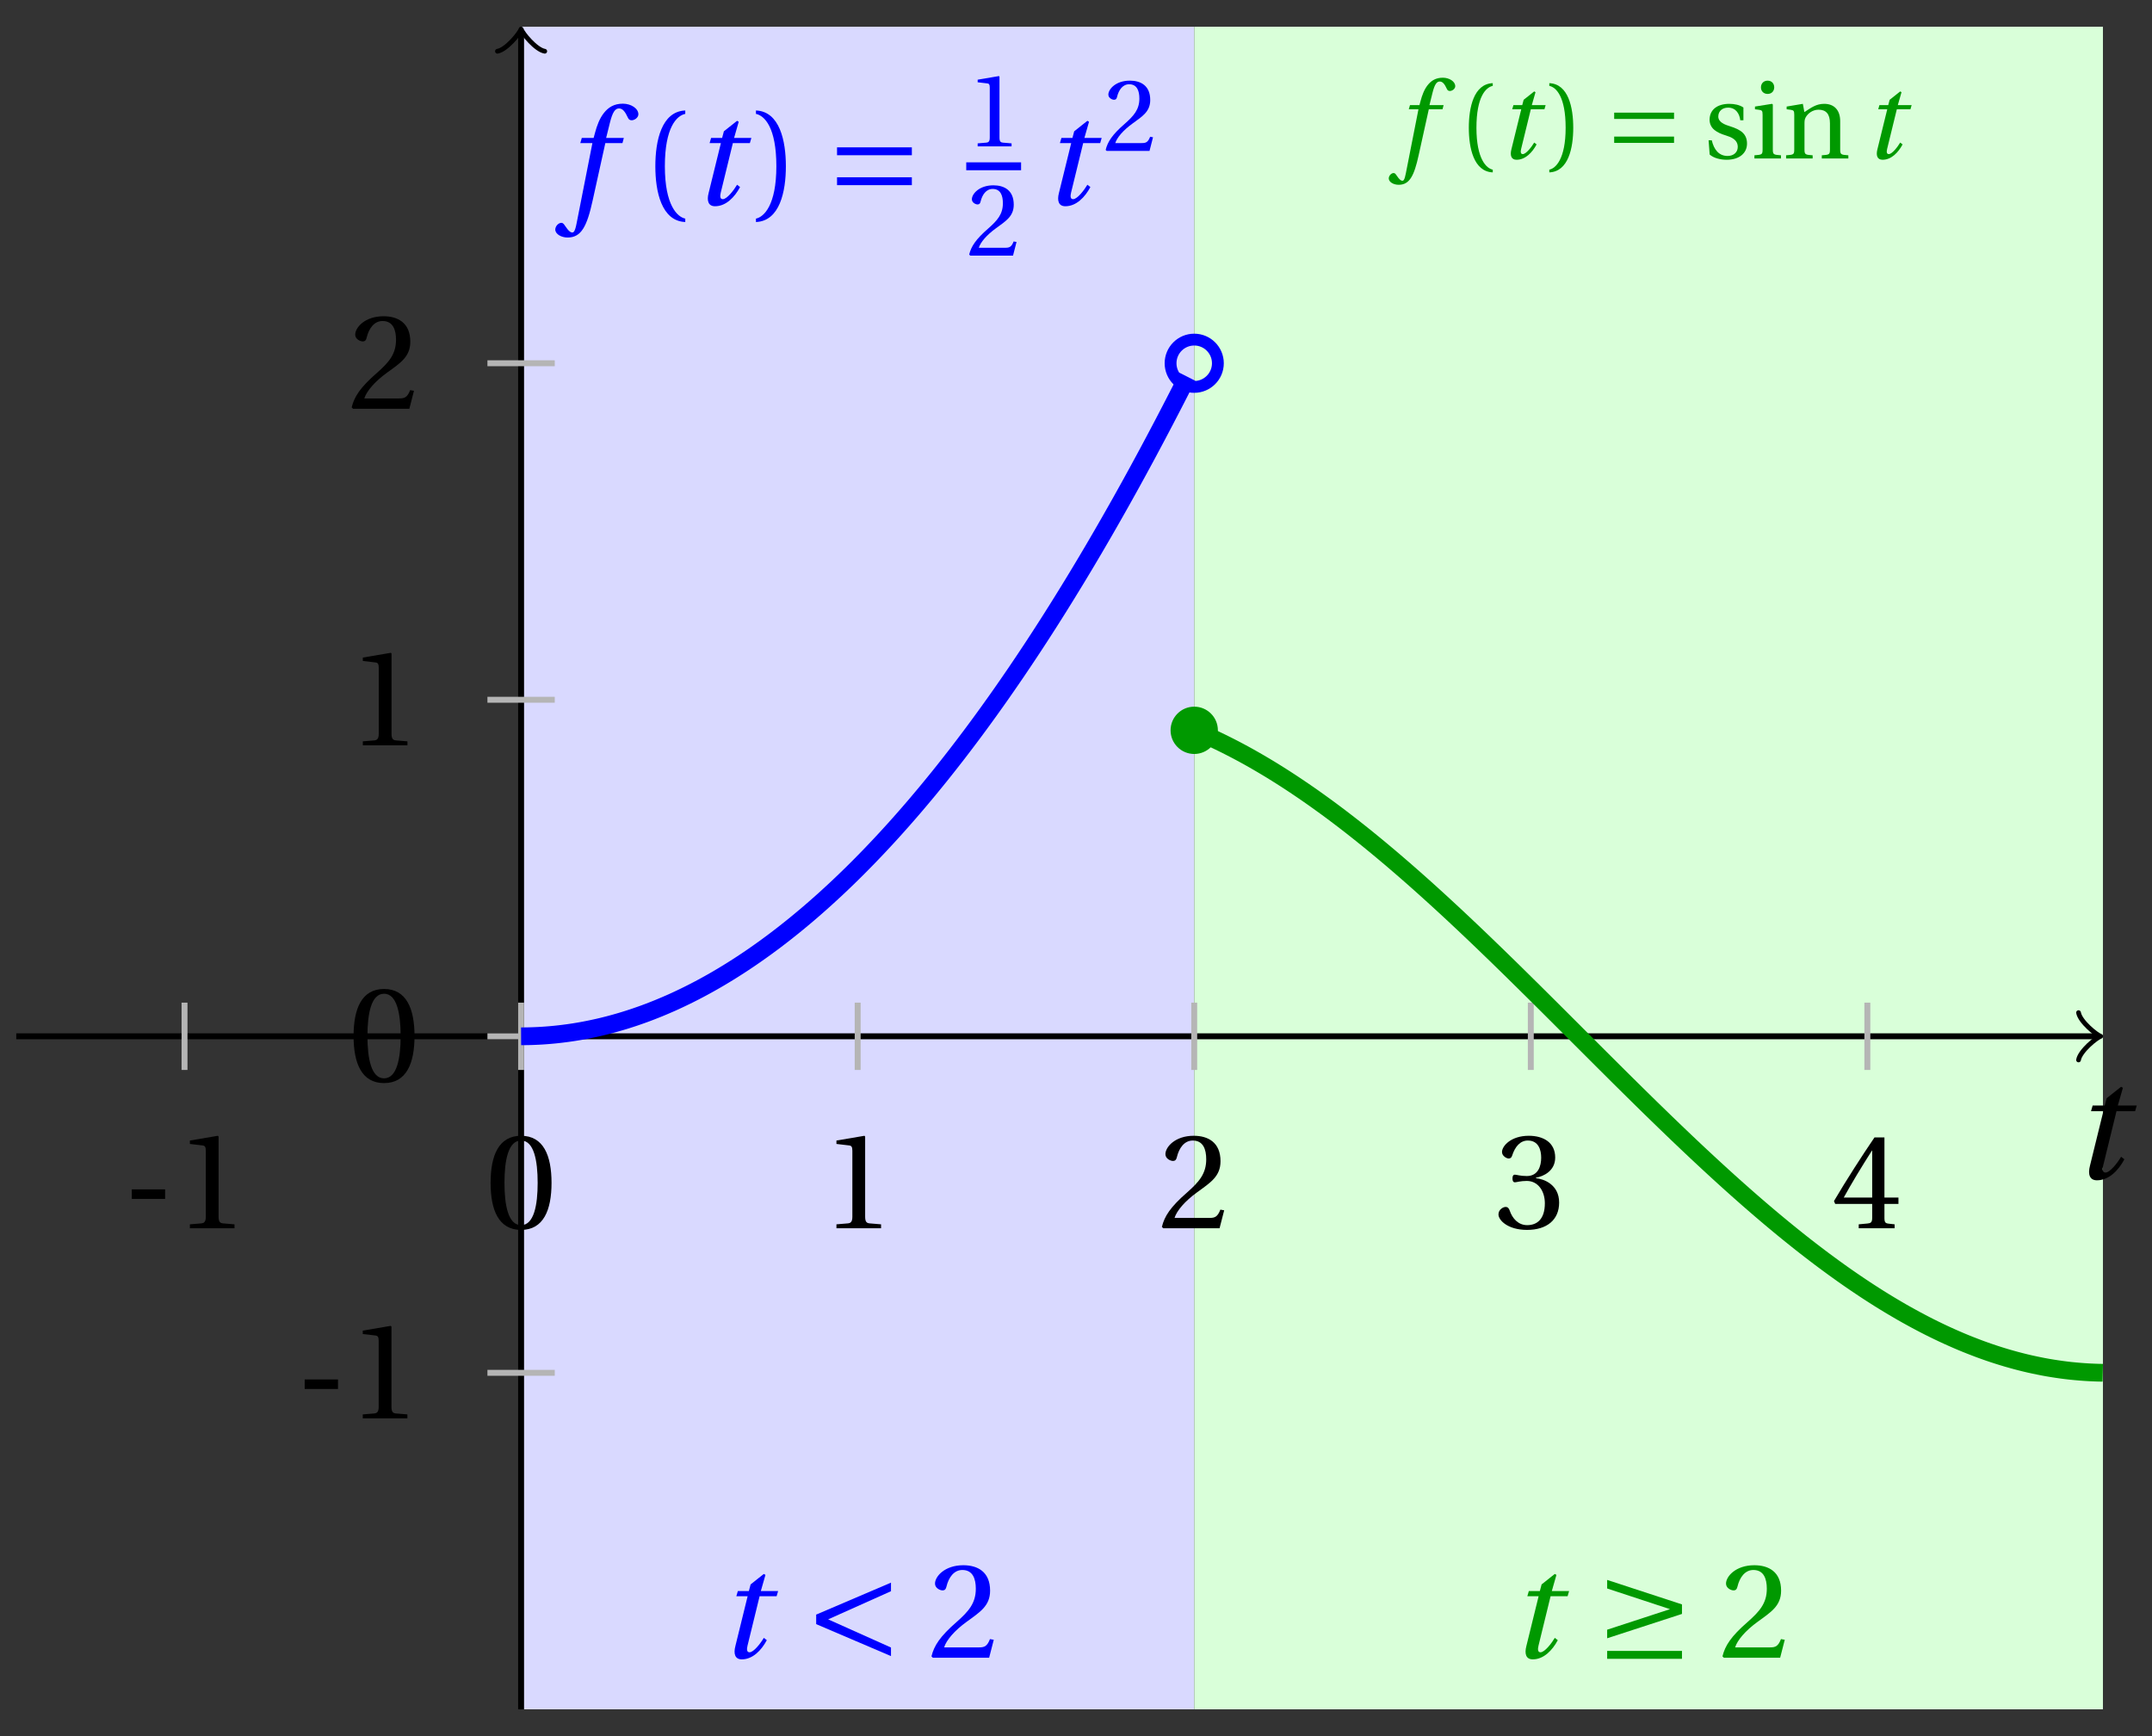 <svg xmlns="http://www.w3.org/2000/svg" xmlns:xlink="http://www.w3.org/1999/xlink" version="1.1" width="145" height="117" viewBox="0 0 145 117">
<rect x="0" y="0" width="145" height="117" fill="#333333" stroke="none"/>
<defs>
<path id="font_1_2" d="M.428 .452 .439 .49H.312L.346 .609 .334 .616 .237 .539 .224 .49H.143L.132 .452H.215L.125 .086C.11 .029 .122-.012 .172-.012 .252-.012 .316 .054 .356 .129L.334 .146C.311 .107 .26 .04 .229 .04 .208 .04 .208 .063 .214 .088L.303 .452H.428Z"/>
<path id="font_2_3" d="M.074 .286V.216H.319V.286H.074Z"/>
<path id="font_2_5" d="M.437 0V.029L.353 .036C.332 .038 .32 .046 .32 .085V.674L.315 .68 .109 .645V.62L.202 .609C.219 .607 .226 .599 .226 .57V.085C.226 .066 .223 .054 .217 .047 .212 .04 .204 .037 .193 .036L.109 .029V0H.437Z"/>
<path id="font_2_4" d="M.265 .645C.36 .645 .387 .497 .387 .334 .387 .171 .36 .023 .265 .023 .17 .023 .143 .171 .143 .334 .143 .497 .17 .645 .265 .645M.265 .68C.1 .68 .041 .534 .041 .334 .041 .134 .1-.012 .265-.012 .43-.012 .489 .134 .489 .334 .489 .534 .43 .68 .265 .68Z"/>
<path id="font_2_6" d="M.485 .132 .457 .137C.436 .083 .416 .076 .376 .076H.12C.136 .128 .195 .199 .288 .266 .384 .336 .458 .381 .458 .493 .458 .632 .366 .68 .261 .68 .124 .68 .053 .597 .053 .545 .053 .511 .091 .495 .108 .495 .126 .495 .133 .505 .137 .522 .153 .59 .192 .645 .254 .645 .331 .645 .353 .58 .353 .507 .353 .4 .299 .34 .212 .263 .089 .156 .046 .088 .027 .01L.037 0H.451L.485 .132Z"/>
<path id="font_2_7" d="M.13 .366C.13 .349 .135 .338 .148 .338 .16 .338 .187 .348 .235 .348 .32 .348 .368 .271 .368 .184 .368 .065 .309 .023 .238 .023 .172 .023 .129 .073 .11 .129 .104 .148 .094 .157 .08 .157 .062 .157 .027 .138 .027 .102 .027 .059 .096-.012 .237-.012 .382-.012 .473 .061 .473 .189 .473 .323 .358 .363 .303 .368V.372C.357 .381 .444 .421 .444 .52 .444 .631 .357 .68 .25 .68 .118 .68 .053 .604 .053 .561 .053 .53 .088 .513 .102 .513 .115 .513 .123 .52 .127 .533 .149 .601 .187 .645 .243 .645 .322 .645 .341 .575 .341 .519 .341 .459 .32 .384 .235 .384 .187 .384 .16 .394 .148 .394 .135 .394 .13 .384 .13 .366Z"/>
<path id="font_2_8" d="M.3 .179V.077C.3 .043 .289 .037 .265 .035L.201 .029V0H.465V.029L.42 .034C.397 .037 .39 .043 .39 .077V.179H.493V.226H.39V.668H.317C.223 .53 .111 .356 .019 .2L.028 .179H.3M.091 .226C.151 .335 .221 .45 .298 .571H.3V.226H.091Z"/>
<path id="font_3_3" d="M.635 .075 .173 .282 .635 .489V.552L.085 .317V.247L.635 .012V.075Z"/>
<path id="font_3_1" d="M.635-.008V.05H.085V-.008H.635M.085 .143 .635 .322V.392L.085 .572V.509L.547 .357 .085 .206V.143Z"/>
<path id="font_1_1" d="M.432 .49H.302L.33 .603C.349 .679 .368 .707 .396 .707 .423 .707 .441 .685 .463 .637 .468 .627 .475 .62 .49 .62 .51 .62 .539 .639 .539 .664 .539 .707 .485 .742 .425 .742 .36 .742 .318 .715 .285 .673 .254 .634 .234 .58 .22 .527L.21 .49H.123L.112 .452H.201L.085-.137C.073-.199 .063-.205 .053-.205 .042-.205 .027-.197 0-.156-.007-.146-.014-.134-.027-.134-.049-.134-.072-.159-.072-.184-.071-.217-.028-.242 .019-.242 .119-.242 .161-.161 .203 .031L.296 .452H.422L.432 .49Z"/>
<path id="font_2_1" d="M.175 .282C.175 .568 .262 .654 .325 .667V.692C.15 .685 .105 .468 .105 .282 .105 .096 .15-.121 .325-.128V-.103C.267-.091 .175-.006 .175 .282Z"/>
<path id="font_2_2" d="M.175 .282C.175-.006 .083-.091 .025-.103V-.128C.2-.121 .245 .096 .245 .282 .245 .468 .2 .685 .025 .692V.667C.088 .654 .175 .568 .175 .282Z"/>
<path id="font_3_2" d="M.635 .143V.201H.085V.143H.635M.635 .363V.421H.085V.363H.635Z"/>
<path id="font_2_11" d="M.367 .351V.468C.334 .492 .283 .502 .238 .502 .13 .502 .057 .451 .056 .356 .057 .273 .124 .236 .207 .211 .252 .197 .315 .174 .315 .106 .315 .055 .275 .023 .222 .023 .141 .023 .096 .082 .076 .167H.047L.057 .036C.093 .004 .154-.012 .213-.012 .332-.012 .4 .051 .4 .136 .4 .224 .346 .264 .243 .296 .202 .309 .136 .33 .136 .386 .137 .438 .176 .467 .226 .467 .297 .467 .331 .412 .338 .351H.367Z"/>
<path id="font_2_9" d="M.037 .477V.452L.075 .447C.101 .443 .107 .438 .107 .402V.087C.107 .036 .104 .034 .032 .029V0H.276V.029C.205 .034 .201 .036 .201 .087V.496L.194 .502 .037 .477M.153 .715C.117 .715 .092 .689 .092 .653 .092 .618 .117 .593 .153 .593 .19 .593 .213 .618 .214 .653 .214 .689 .19 .715 .153 .715Z"/>
<path id="font_2_10" d="M.529 .343C.529 .444 .474 .502 .382 .502 .308 .502 .262 .466 .2 .426L.186 .502 .037 .477V.452L.075 .447C.101 .443 .107 .438 .107 .402V.087C.107 .036 .104 .034 .032 .029V0H.276V.029C.205 .034 .201 .036 .201 .087V.321C.201 .346 .203 .36 .211 .376 .232 .415 .277 .448 .33 .448 .398 .448 .435 .41 .435 .323V.087C.435 .036 .432 .034 .36 .029V0H.604V.029C.533 .034 .529 .036 .529 .087V.343Z"/>
</defs>
<path transform="matrix(1,0,0,-1,35.111,69.834)" d="M0-45.355V68.033H45.355V-45.355ZM45.355 68.033" fill="#d9d9ff"/>
<path transform="matrix(1,0,0,-1,35.111,69.834)" d="M45.355-45.355V68.033H106.584V-45.355ZM106.584 68.033" fill="#d9ffd9"/>
<path transform="matrix(1,0,0,-1,35.111,69.834)" stroke-width=".399" stroke-linecap="butt" stroke-miterlimit="10" stroke-linejoin="miter" fill="none" stroke="#000000" d="M-34.016 0H106.126"/>
<path transform="matrix(1,0,0,-1,141.246,69.834)" stroke-width=".319" stroke-linecap="round" stroke-linejoin="round" fill="none" stroke="#000000" d="M-1.196 1.594C-1.096 .996 0 .1 .299 0 0-.1-1.096-.996-1.196-1.594"/>
<use data-text="t" xlink:href="#font_1_2" transform="matrix(10.037,0,0,-10.037,139.566,79.418)"/>
<path transform="matrix(1,0,0,-1,35.111,69.834)" stroke-width=".399" stroke-linecap="butt" stroke-miterlimit="10" stroke-linejoin="miter" fill="none" stroke="#000000" d="M0-45.355V67.574"/>
<path transform="matrix(0,-1,-1,-0,35.111,2.257)" stroke-width=".319" stroke-linecap="round" stroke-linejoin="round" fill="none" stroke="#000000" d="M-1.196 1.594C-1.096 .996 0 .1 .299 0 0-.1-1.096-.996-1.196-1.594"/>
<path transform="matrix(1,0,0,-1,35.111,69.834)" stroke-width=".399" stroke-linecap="butt" stroke-miterlimit="10" stroke-linejoin="miter" fill="none" stroke="#b5b5b5" d="M-22.678 2.268V-2.268"/>
<use data-text="-" xlink:href="#font_2_3" transform="matrix(9.166,0,0,-9.166,8.202,82.771)"/>
<use data-text="1" xlink:href="#font_2_5" transform="matrix(9.166,0,0,-9.166,11.795,82.771)"/>
<path transform="matrix(1,0,0,-1,35.111,69.834)" stroke-width=".399" stroke-linecap="butt" stroke-miterlimit="10" stroke-linejoin="miter" fill="none" stroke="#b5b5b5" d="M0 2.268V-2.268"/>
<use data-text="0" xlink:href="#font_2_4" transform="matrix(9.166,0,0,-9.166,32.68,82.771)"/>
<path transform="matrix(1,0,0,-1,35.111,69.834)" stroke-width=".399" stroke-linecap="butt" stroke-miterlimit="10" stroke-linejoin="miter" fill="none" stroke="#b5b5b5" d="M22.678 2.268V-2.268"/>
<use data-text="1" xlink:href="#font_2_5" transform="matrix(9.166,0,0,-9.166,55.36,82.771)"/>
<path transform="matrix(1,0,0,-1,35.111,69.834)" stroke-width=".399" stroke-linecap="butt" stroke-miterlimit="10" stroke-linejoin="miter" fill="none" stroke="#b5b5b5" d="M45.355 2.268V-2.268"/>
<use data-text="2" xlink:href="#font_2_6" transform="matrix(9.166,0,0,-9.166,78.039,82.771)"/>
<path transform="matrix(1,0,0,-1,35.111,69.834)" stroke-width=".399" stroke-linecap="butt" stroke-miterlimit="10" stroke-linejoin="miter" fill="none" stroke="#b5b5b5" d="M68.033 2.268V-2.268"/>
<use data-text="3" xlink:href="#font_2_7" transform="matrix(9.166,0,0,-9.166,100.718,82.771)"/>
<path transform="matrix(1,0,0,-1,35.111,69.834)" stroke-width=".399" stroke-linecap="butt" stroke-miterlimit="10" stroke-linejoin="miter" fill="none" stroke="#b5b5b5" d="M90.71 2.268V-2.268"/>
<use data-text="4" xlink:href="#font_2_8" transform="matrix(9.166,0,0,-9.166,123.397,82.771)"/>
<path transform="matrix(1,0,0,-1,35.111,69.834)" stroke-width=".399" stroke-linecap="butt" stroke-miterlimit="10" stroke-linejoin="miter" fill="none" stroke="#b5b5b5" d="M2.268-22.678H-2.268"/>
<use data-text="-" xlink:href="#font_2_3" transform="matrix(9.166,0,0,-9.166,19.851,95.58)"/>
<use data-text="1" xlink:href="#font_2_5" transform="matrix(9.166,0,0,-9.166,23.444,95.58)"/>
<path transform="matrix(1,0,0,-1,35.111,69.834)" stroke-width=".399" stroke-linecap="butt" stroke-miterlimit="10" stroke-linejoin="miter" fill="none" stroke="#b5b5b5" d="M2.268 0H-2.268"/>
<use data-text="0" xlink:href="#font_2_4" transform="matrix(9.166,0,0,-9.166,23.448,72.878)"/>
<path transform="matrix(1,0,0,-1,35.111,69.834)" stroke-width=".399" stroke-linecap="butt" stroke-miterlimit="10" stroke-linejoin="miter" fill="none" stroke="#b5b5b5" d="M2.268 22.678H-2.268"/>
<use data-text="1" xlink:href="#font_2_5" transform="matrix(9.166,0,0,-9.166,23.448,50.224)"/>
<path transform="matrix(1,0,0,-1,35.111,69.834)" stroke-width=".399" stroke-linecap="butt" stroke-miterlimit="10" stroke-linejoin="miter" fill="none" stroke="#b5b5b5" d="M2.268 45.355H-2.268"/>
<use data-text="2" xlink:href="#font_2_6" transform="matrix(9.166,0,0,-9.166,23.448,27.545)"/>
<path transform="matrix(1,0,0,-1,35.111,69.834)" stroke-width="1.196" stroke-linecap="butt" stroke-miterlimit="10" stroke-linejoin="miter" fill="none" stroke="#0000ff" d="M0 0 .226 .001 .451 .004 .677 .01 .902 .018 1.128 .028 1.354 .04 1.579 .055 1.805 .072 2.03 .091 2.256 .112 2.482 .136 2.707 .162 2.933 .19 3.159 .22 3.384 .252 3.61 .287 3.835 .324 4.061 .363 4.287 .405 4.512 .449 4.738 .495 4.963 .543 5.189 .593 5.415 .646 5.64 .701 5.866 .758 6.092 .818 6.317 .88 6.543 .944 6.768 1.01 6.994 1.078 7.22 1.149 7.445 1.222 7.671 1.297 7.896 1.375 8.122 1.454 8.348 1.536 8.573 1.62 8.799 1.707 9.024 1.796 9.25 1.886 9.476 1.98 9.701 2.075 9.927 2.173 10.153 2.272 10.378 2.374 10.604 2.479 10.829 2.586 11.055 2.695 11.281 2.806 11.506 2.919 11.732 3.034 11.957 3.152 12.183 3.272 12.409 3.395 12.634 3.519 12.86 3.646 13.086 3.775 13.311 3.906 13.537 4.04 13.762 4.176 13.988 4.314 14.214 4.454 14.439 4.597 14.665 4.741 14.89 4.888 15.116 5.038 15.342 5.189 15.567 5.343 15.793 5.499 16.018 5.657 16.244 5.818 16.47 5.98 16.695 6.146 16.921 6.313 17.147 6.482 17.372 6.654 17.598 6.828 17.823 7.004 18.049 7.183 18.275 7.363 18.5 7.546 18.726 7.731 18.951 7.919 19.177 8.108 19.403 8.3 19.628 8.494 19.854 8.691 20.08 8.89 20.305 9.09 20.531 9.293 20.756 9.499 20.982 9.707 21.208 9.916 21.433 10.128 21.659 10.343 21.884 10.559 22.11 10.778 22.336 10.999 22.561 11.222 22.787 11.448 23.012 11.676 23.238 11.906 23.464 12.138 23.689 12.373 23.915 12.61 24.141 12.849 24.366 13.09 24.592 13.334 24.817 13.579 25.043 13.827 25.269 14.078 25.494 14.33 25.72 14.585 25.945 14.842 26.171 15.101 26.397 15.363 26.622 15.626 26.848 15.893 27.073 16.161 27.299 16.431 27.525 16.704 27.75 16.979 27.976 17.256 28.202 17.535 28.427 17.817 28.653 18.101 28.878 18.387 29.104 18.676 29.33 18.966 29.555 19.259 29.781 19.555 30.006 19.852 30.232 20.151 30.458 20.453 30.683 20.757 30.909 21.064 31.135 21.373 31.36 21.683 31.586 21.997 31.811 22.312 32.037 22.629 32.263 22.949 32.488 23.271 32.714 23.596 32.939 23.922 33.165 24.251 33.391 24.582 33.616 24.916 33.842 25.251 34.067 25.589 34.293 25.929 34.519 26.271 34.744 26.616 34.97 26.962 35.196 27.312 35.421 27.663 35.647 28.016 35.872 28.372 36.098 28.73 36.324 29.091 36.549 29.453 36.775 29.818 37 30.185 37.226 30.554 37.452 30.925 37.677 31.299 37.903 31.675 38.129 32.053 38.354 32.434 38.58 32.816 38.805 33.201 39.031 33.589 39.257 33.978 39.482 34.37 39.708 34.764 39.933 35.16 40.159 35.558 40.385 35.959 40.61 36.362 40.836 36.767 41.062 37.174 41.287 37.584 41.513 37.996 41.738 38.41 41.964 38.826 42.19 39.245 42.415 39.666 42.641 40.089 42.866 40.514 43.092 40.942 43.318 41.372 43.543 41.804 43.769 42.238 43.994 42.674 44.22 43.113 44.446 43.554 44.671 43.998 44.897 44.443"/>
<path transform="matrix(1,0,0,-1,35.111,69.834)" stroke-width="1.196" stroke-linecap="butt" stroke-miterlimit="10" stroke-linejoin="miter" fill="none" stroke="#009900" d="M45.355 20.619 45.663 20.49 45.97 20.356 46.278 20.219 46.586 20.078 46.893 19.933 47.201 19.784 47.508 19.632 47.816 19.476 48.124 19.317 48.431 19.154 48.739 18.988 49.047 18.818 49.354 18.644 49.662 18.467 49.969 18.287 50.277 18.104 50.585 17.917 50.892 17.727 51.2 17.533 51.507 17.337 51.815 17.137 52.123 16.933 52.43 16.727 52.738 16.518 53.046 16.306 53.353 16.091 53.661 15.872 53.968 15.651 54.276 15.428 54.584 15.201 54.891 14.971 55.199 14.739 55.507 14.503 55.814 14.266 56.122 14.025 56.429 13.782 56.737 13.536 57.045 13.289 57.352 13.038 57.66 12.785 57.968 12.53 58.275 12.272 58.583 12.013 58.89 11.751 59.198 11.486 59.506 11.22 59.813 10.952 60.121 10.682 60.429 10.409 60.736 10.135 61.044 9.859 61.351 9.581 61.659 9.301 61.967 9.02 62.274 8.737 62.582 8.452 62.89 8.166 63.197 7.878 63.505 7.589 63.812 7.298 64.12 7.007 64.428 6.713 64.735 6.419 65.043 6.123 65.35 5.826 65.658 5.529 65.966 5.23 66.273 4.93 66.581 4.63 66.889 4.328 67.196 4.025 67.504 3.722 67.811 3.418 68.119 3.114 68.427 2.809 68.734 2.504 69.042 2.198 69.35 1.891 69.657 1.585 69.965 1.278 70.272 .97 70.58 .663 70.888 .356 71.195 .048 71.503-.259 71.811-.567 72.118-.874 72.426-1.181 72.733-1.488 73.041-1.795 73.349-2.101 73.656-2.408 73.964-2.714 74.272-3.019 74.579-3.323 74.887-3.627 75.194-3.93 75.502-4.233 75.81-4.535 76.117-4.836 76.425-5.136 76.733-5.435 77.04-5.733 77.348-6.03 77.655-6.326 77.963-6.621 78.271-6.915 78.578-7.207 78.886-7.498 79.193-7.788 79.501-8.076 79.809-8.362 80.116-8.647 80.424-8.931 80.732-9.213 81.039-9.493 81.347-9.772 81.654-10.048 81.962-10.323 82.27-10.596 82.577-10.867 82.885-11.136 83.193-11.403 83.5-11.668 83.808-11.93 84.115-12.191 84.423-12.449 84.731-12.705 85.038-12.959 85.346-13.21 85.654-13.459 85.961-13.705 86.269-13.95 86.576-14.19 86.884-14.429 87.192-14.665 87.499-14.898 87.807-15.129 88.115-15.356 88.422-15.581 88.73-15.803 89.037-16.023 89.345-16.239 89.653-16.452 89.96-16.662 90.268-16.869 90.576-17.074 90.883-17.274 91.191-17.472 91.498-17.667 91.806-17.858 92.114-18.046 92.421-18.23 92.729-18.411 93.036-18.59 93.344-18.764 93.652-18.934 93.959-19.102 94.267-19.266 94.575-19.427 94.882-19.584 95.19-19.737 95.497-19.886 95.805-20.033 96.113-20.175 96.42-20.313 96.728-20.448 97.036-20.58 97.343-20.707 97.651-20.83 97.958-20.949 98.266-21.066 98.574-21.178 98.881-21.286 99.189-21.39 99.497-21.49 99.804-21.586 100.112-21.679 100.419-21.766 100.727-21.851 101.035-21.931 101.342-22.008 101.65-22.08 101.958-22.147 102.265-22.211 102.573-22.272 102.88-22.328 103.188-22.379 103.496-22.426 103.803-22.47 104.111-22.51 104.418-22.545 104.726-22.575 105.034-22.602 105.341-22.625 105.649-22.644 105.957-22.658 106.264-22.669 106.572-22.675"/>
<path transform="matrix(1,0,0,-1,35.111,69.834)" stroke-width=".797" stroke-linecap="butt" stroke-miterlimit="10" stroke-linejoin="miter" fill="none" stroke="#0000ff" d="M46.949 45.355C46.949 46.235 46.235 46.949 45.355 46.949 44.475 46.949 43.761 46.235 43.761 45.355 43.761 44.475 44.475 43.761 45.355 43.761 46.235 43.761 46.949 44.475 46.949 45.355ZM45.355 45.355"/>
<path transform="matrix(1,0,0,-1,35.111,69.834)" d="M46.949 20.619C46.949 21.5 46.235 22.213 45.355 22.213 44.475 22.213 43.761 21.5 43.761 20.619 43.761 19.739 44.475 19.025 45.355 19.025 46.235 19.025 46.949 19.739 46.949 20.619ZM45.355 20.619" fill="#009900"/>
<use data-text="t" xlink:href="#font_1_2" transform="matrix(9.166,0,0,-9.166,48.404,111.711)" fill="#0000ff"/>
<use data-text="&#x003c;" xlink:href="#font_3_3" transform="matrix(9.166,0,0,-9.166,54.214,111.711)" fill="#0000ff"/>
<use data-text="2" xlink:href="#font_2_6" transform="matrix(9.166,0,0,-9.166,62.514,111.711)" fill="#0000ff"/>
<use data-text="t" xlink:href="#font_1_2" transform="matrix(9.166,0,0,-9.166,101.7,111.711)" fill="#009900"/>
<use data-text="&#x2265;" xlink:href="#font_3_1" transform="matrix(9.166,0,0,-9.166,107.51,111.711)" fill="#009900"/>
<use data-text="2" xlink:href="#font_2_6" transform="matrix(9.166,0,0,-9.166,115.811,111.711)" fill="#009900"/>
<use data-text="f" xlink:href="#font_1_1" transform="matrix(9.166,0,0,-9.166,38.073,13.788)" fill="#0000ff"/>
<use data-text="(" xlink:href="#font_2_1" transform="matrix(9.166,0,0,-9.166,43.194,13.788)" fill="#0000ff"/>
<use data-text="t" xlink:href="#font_1_2" transform="matrix(9.166,0,0,-9.166,46.602,13.788)" fill="#0000ff"/>
<use data-text=")" xlink:href="#font_2_2" transform="matrix(9.166,0,0,-9.166,50.706,13.788)" fill="#0000ff"/>
<use data-text="=" xlink:href="#font_3_2" transform="matrix(9.166,0,0,-9.166,55.62,13.788)" fill="#0000ff"/>
<use data-text="1" xlink:href="#font_2_5" transform="matrix(6.966,0,0,-6.966,65.115,9.863)" fill="#0000ff"/>
<path transform="matrix(1,0,0,-1,-64.04,-43.049)" stroke-width=".532" stroke-linecap="butt" stroke-miterlimit="10" stroke-linejoin="miter" fill="none" stroke="#0000ff" d="M129.145-54.255H132.84"/>
<use data-text="2" xlink:href="#font_2_6" transform="matrix(6.966,0,0,-6.966,65.115,17.225)" fill="#0000ff"/>
<use data-text="t" xlink:href="#font_1_2" transform="matrix(9.166,0,0,-9.166,70.206,13.788)" fill="#0000ff"/>
<use data-text="2" xlink:href="#font_2_6" transform="matrix(6.966,0,0,-6.966,74.311,10.171)" fill="#0000ff"/>
<use data-text="f" xlink:href="#font_1_1" transform="matrix(7.333,0,0,-7.333,94.101,10.678)" fill="#009900"/>
<use data-text="(" xlink:href="#font_2_1" transform="matrix(7.333,0,0,-7.333,98.198,10.678)" fill="#009900"/>
<use data-text="t" xlink:href="#font_1_2" transform="matrix(7.333,0,0,-7.333,100.924,10.678)" fill="#009900"/>
<use data-text=")" xlink:href="#font_2_2" transform="matrix(7.333,0,0,-7.333,104.208,10.678)" fill="#009900"/>
<use data-text="=" xlink:href="#font_3_2" transform="matrix(7.333,0,0,-7.333,108.139,10.678)" fill="#009900"/>
<use data-text="s" xlink:href="#font_2_11" transform="matrix(7.333,0,0,-7.333,114.779,10.678)" fill="#009900"/>
<use data-text="i" xlink:href="#font_2_9" transform="matrix(7.333,0,0,-7.333,117.977,10.678)" fill="#009900"/>
<use data-text="n" xlink:href="#font_2_10" transform="matrix(7.333,0,0,-7.333,120.111,10.678)" fill="#009900"/>
<use data-text="t" xlink:href="#font_1_2" transform="matrix(7.333,0,0,-7.333,125.585,10.678)" fill="#009900"/>
</svg>
